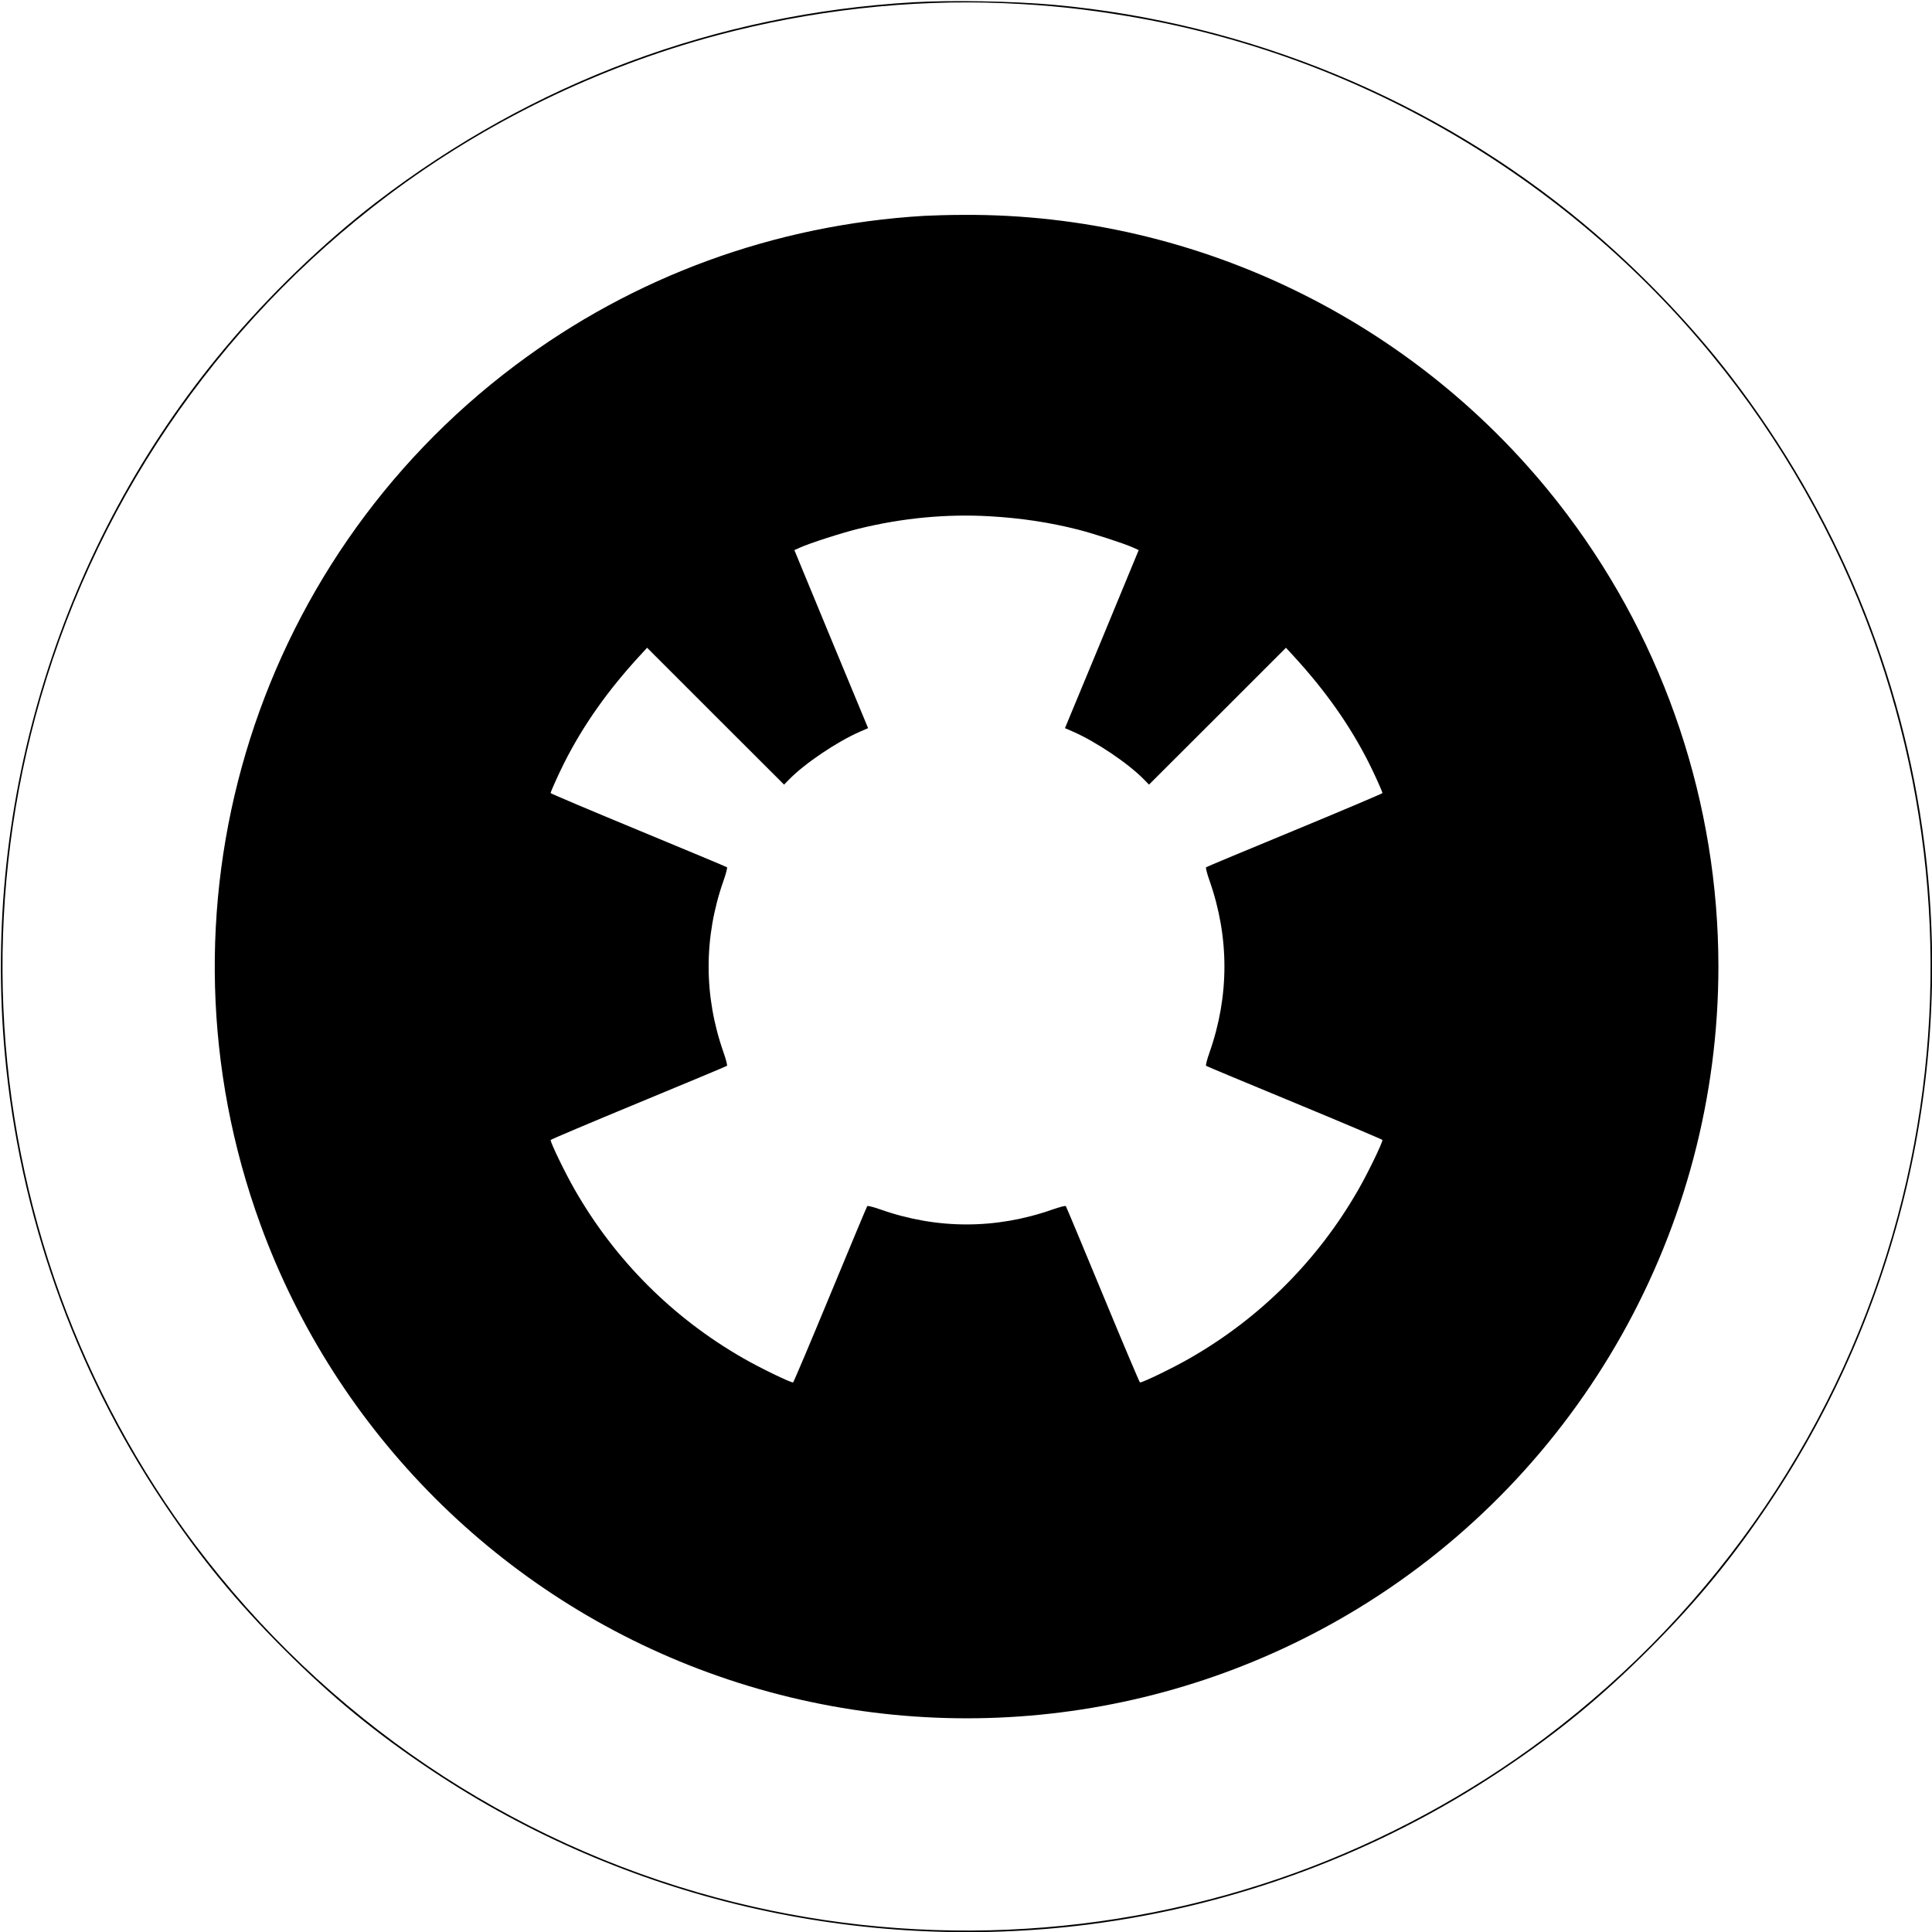 <?xml version="1.0" standalone="no"?>
<!DOCTYPE svg PUBLIC "-//W3C//DTD SVG 20010904//EN"
 "http://www.w3.org/TR/2001/REC-SVG-20010904/DTD/svg10.dtd">
<svg version="1.0" xmlns="http://www.w3.org/2000/svg"
 width="1800pt" height="1800pt" viewBox="0 0 1800 1800"
 preserveAspectRatio="xMidYMid meet">
<g transform="translate(0,1800) scale(0.1,-0.1)"
fill="#000000" stroke="none">
<path d="M8510 17979 c-1834 -106 -3549 -746 -5008 -1866 -494 -380 -999 -867
-1414 -1365 -1519 -1821 -2259 -4200 -2043 -6568 136 -1489 642 -2924 1467
-4163 349 -524 686 -935 1133 -1382 447 -447 858 -784 1382 -1133 1793 -1194
3972 -1704 6114 -1432 1372 175 2695 668 3842 1432 524 349 935 686 1382 1133
447 447 784 858 1133 1382 1194 1793 1704 3972 1432 6114 -202 1589 -820 3081
-1807 4367 -380 494 -867 999 -1365 1414 -1390 1160 -3125 1877 -4938 2043
-381 34 -951 45 -1310 24z m850 -9 c417 -18 745 -53 1150 -121 2128 -358 4071
-1487 5445 -3164 636 -776 1150 -1680 1493 -2625 628 -1733 709 -3612 232
-5393 -519 -1937 -1675 -3646 -3285 -4857 -703 -528 -1497 -957 -2325 -1258
-1733 -628 -3612 -709 -5393 -232 -1937 519 -3646 1675 -4857 3285 -528 703
-957 1497 -1258 2325 -628 1733 -709 3612 -232 5393 519 1937 1675 3646 3285
4857 910 684 1961 1195 3062 1490 875 234 1804 338 2683 300z"/>
<path d="M8610 15989 c-1392 -83 -2707 -564 -3810 -1393 -2469 -1854 -3433
-5104 -2373 -8006 706 -1935 2238 -3467 4173 -4173 2005 -732 4229 -513 6050
596 2082 1268 3360 3543 3360 5982 0 1513 -494 2993 -1404 4205 -1328 1770
-3424 2812 -5631 2798 -126 0 -291 -5 -365 -9z m610 -2799 c295 -17 560 -57
827 -125 147 -38 425 -128 511 -167 l51 -23 -343 -830 -344 -829 74 -32 c217
-95 517 -297 664 -448 l45 -46 638 637 638 638 60 -65 c305 -330 538 -660 715
-1013 51 -101 124 -264 124 -276 0 -4 -368 -160 -817 -346 -450 -186 -822
-341 -826 -345 -5 -5 9 -60 32 -125 185 -526 185 -1074 0 -1600 -23 -65 -37
-120 -32 -125 4 -4 376 -159 826 -345 449 -186 817 -342 817 -346 0 -28 -138
-313 -226 -465 -375 -655 -913 -1193 -1568 -1568 -152 -88 -437 -226 -465
-226 -4 0 -160 368 -346 818 -186 449 -341 821 -345 825 -5 5 -60 -9 -125 -32
-526 -185 -1074 -185 -1600 0 -65 23 -120 37 -125 32 -4 -4 -159 -376 -345
-825 -186 -450 -342 -818 -346 -818 -28 0 -313 138 -465 226 -655 375 -1193
913 -1568 1568 -88 152 -226 437 -226 465 0 4 368 160 818 346 449 186 821
341 825 345 5 5 -9 60 -32 125 -185 526 -185 1074 0 1600 23 65 37 120 32 125
-4 4 -376 159 -825 345 -450 186 -818 342 -818 346 0 12 73 175 124 276 177
353 410 683 715 1013 l60 65 638 -638 638 -637 45 46 c147 151 447 353 664
448 l74 32 -344 829 -343 830 52 23 c89 41 395 139 547 176 406 100 817 139
1220 116z"/>
</g>
</svg>
